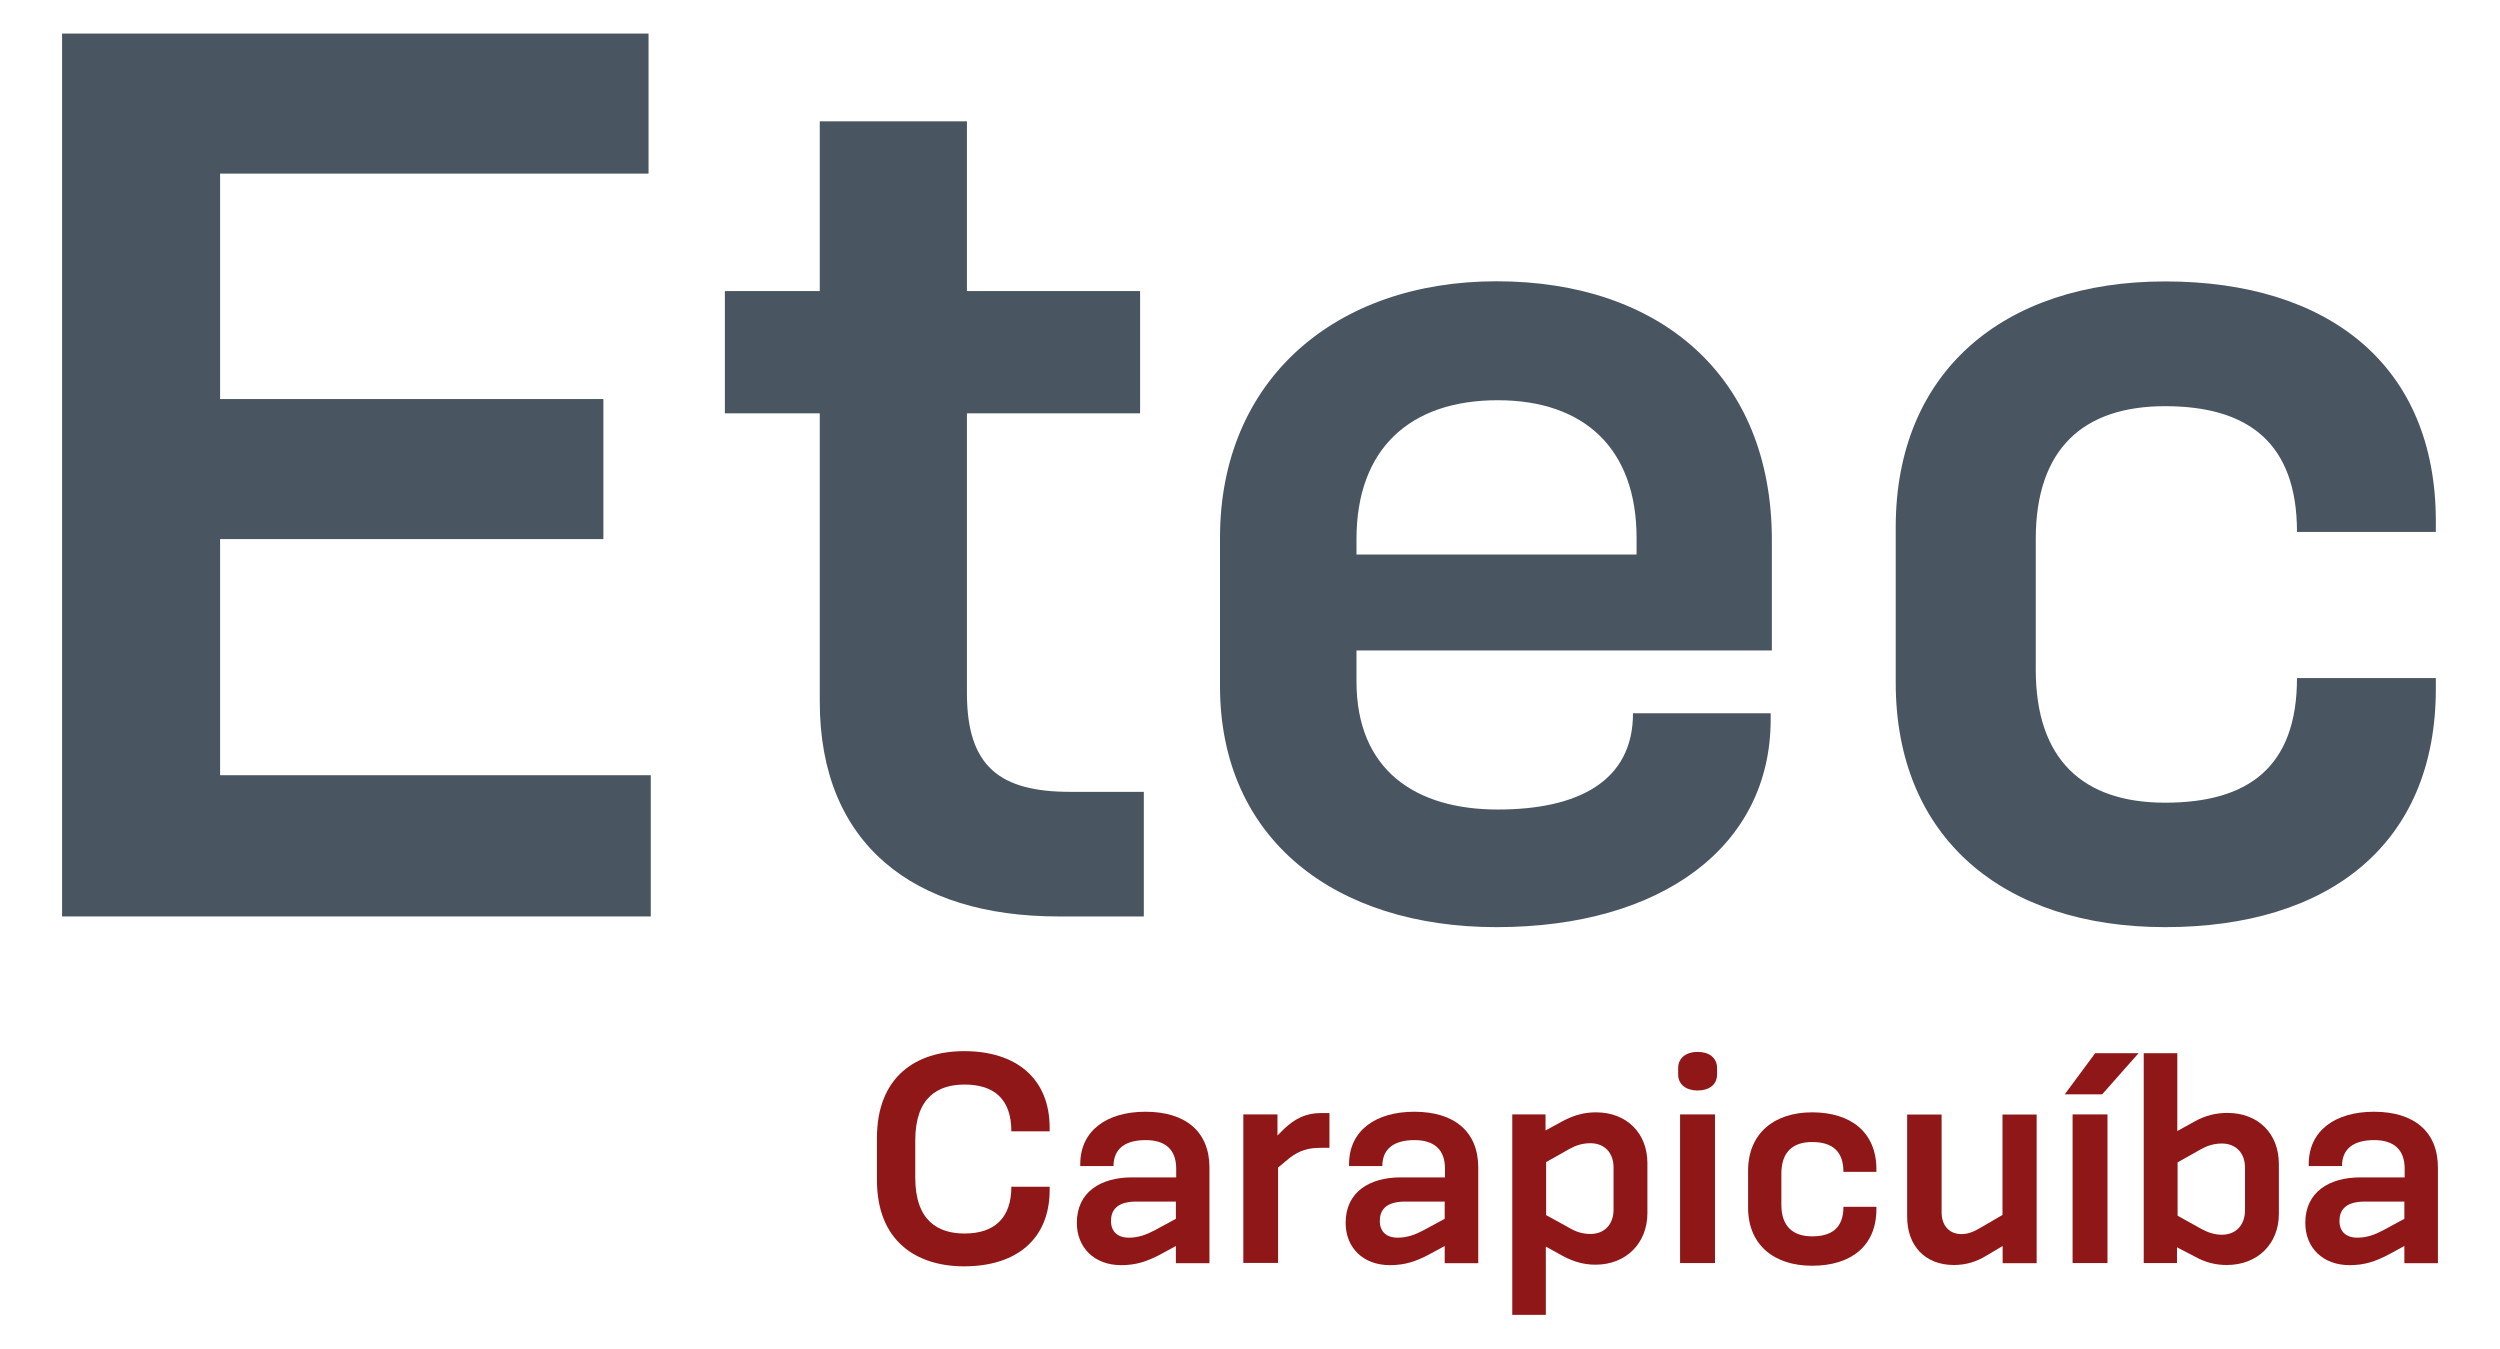 <?xml version="1.0" encoding="utf-8"?>
<!-- Generator: Adobe Illustrator 23.0.0, SVG Export Plug-In . SVG Version: 6.00 Build 0)  -->
<svg version="1.1" id="Camada_1" xmlns="http://www.w3.org/2000/svg" xmlns:xlink="http://www.w3.org/1999/xlink" x="0px" y="0px"
	 viewBox="0 0 168.34 90.81" style="enable-background:new 0 0 168.34 90.81;" xml:space="preserve">
<style type="text/css">
	.st0{fill:#901718;}
	.st1{fill:#495661;}
</style>
<path class="st0" d="M70.68,80.12c0,3.34-2.26,5.15-5.76,5.15c-3.21,0-5.87-1.69-5.87-5.81v-2.83c0-4.14,2.64-5.85,5.87-5.85
	c3.5,0,5.76,1.83,5.76,5.17v0.23H68.1c0-2.17-1.16-3.15-3.15-3.15c-1.79,0-3.32,0.85-3.32,3.76v2.51c0,2.91,1.54,3.76,3.32,3.76
	c2,0,3.15-1.03,3.15-3.15h2.58V80.12z"/>
<path class="st0" d="M79.18,85.05V83.9l-1.05,0.57c-0.93,0.49-1.65,0.72-2.64,0.72c-1.78,0-2.98-1.16-2.98-2.85
	c0-2.09,1.63-3.06,3.71-3.06h2.98v-0.59c0-1.29-0.74-1.92-2.05-1.92c-1.37,0-2.17,0.57-2.17,1.75h-2.24v-0.13
	c0-2.26,1.79-3.53,4.39-3.53c2.74,0,4.31,1.37,4.31,3.76v6.44H79.18z M79.18,80.91h-2.66c-1.39,0-1.71,0.65-1.71,1.31
	c0,0.7,0.44,1.12,1.2,1.12c0.63,0,1.16-0.19,1.73-0.49l1.44-0.78V80.91z"/>
<path class="st0" d="M83.72,85.05V75.04h2.3v1.42l0.44-0.44c0.74-0.7,1.48-1.07,2.47-1.07h0.59v2.34h-0.57
	c-0.87,0-1.44,0.17-2.11,0.68l-0.78,0.65v6.42H83.72z"/>
<path class="st0" d="M97.28,85.05V83.9l-1.05,0.57c-0.93,0.49-1.65,0.72-2.64,0.72c-1.79,0-2.98-1.16-2.98-2.85
	c0-2.09,1.63-3.06,3.71-3.06h2.98v-0.59c0-1.29-0.74-1.92-2.05-1.92c-1.37,0-2.17,0.57-2.17,1.75h-2.24v-0.13
	c0-2.26,1.79-3.53,4.39-3.53c2.74,0,4.31,1.37,4.31,3.76v6.44H97.28z M97.28,80.91h-2.66c-1.39,0-1.71,0.65-1.71,1.31
	c0,0.7,0.44,1.12,1.2,1.12c0.63,0,1.16-0.19,1.73-0.49l1.44-0.78V80.91z"/>
<path class="st0" d="M101.83,88.55V75.04h2.24v1.08l1.16-0.63c0.78-0.42,1.5-0.59,2.24-0.59c2.07,0,3.46,1.41,3.46,3.42v3.36
	c0,2.03-1.43,3.48-3.5,3.48c-0.7,0-1.43-0.17-2.2-0.59l-1.14-0.63v4.6H101.83z M108.65,78.61c0-0.99-0.61-1.63-1.56-1.63
	c-0.53,0-0.99,0.15-1.4,0.38l-1.58,0.89v3.57l1.58,0.87c0.42,0.25,0.87,0.4,1.4,0.4c0.95,0,1.56-0.65,1.56-1.63V78.61z"/>
<path class="st0" d="M115.62,72.35c0,0.7-0.55,1.08-1.31,1.08c-0.74,0-1.31-0.38-1.31-1.08v-0.42c0-0.72,0.57-1.1,1.31-1.1
	c0.76,0,1.31,0.38,1.31,1.1V72.35z M113.13,75.04h2.35v10.01h-2.35V75.04z"/>
<path class="st0" d="M126.35,81.41c0,2.51-1.73,3.82-4.33,3.82c-2.58,0-4.31-1.42-4.31-3.91v-2.49c0-2.49,1.73-3.93,4.31-3.93
	c2.6,0,4.33,1.33,4.33,3.84v0.17h-2.22c0-1.42-0.78-2.01-2.11-2.01c-1.31,0-2.07,0.68-2.07,2.13v2.09c0,1.44,0.76,2.13,2.07,2.13
	c1.33,0,2.11-0.57,2.11-1.99h2.22V81.41z"/>
<path class="st0" d="M134.85,85.05V83.9l-1.06,0.63c-0.7,0.44-1.43,0.65-2.22,0.65c-1.96,0-3.15-1.31-3.15-3.25v-6.88h2.32v6.59
	c0,0.87,0.51,1.46,1.33,1.46c0.49,0,0.89-0.19,1.31-0.44l1.46-0.85v-6.76h2.3v10.01H134.85z"/>
<path class="st0" d="M139.03,73.69l2.05-2.77H144l-2.45,2.77H139.03z M139.56,75.04h2.35v10.01h-2.35V75.04z"/>
<path class="st0" d="M146.59,83.99v1.06h-2.24V70.92h2.26v5.24l1.14-0.63c0.78-0.44,1.5-0.59,2.24-0.59c2.07,0,3.46,1.39,3.46,3.44
	v3.36c0,2.01-1.43,3.44-3.5,3.44c-0.72,0-1.43-0.15-2.2-0.59L146.59,83.99z M151.17,78.63c0-0.99-0.61-1.63-1.56-1.63
	c-0.53,0-0.99,0.15-1.4,0.38l-1.58,0.89v3.59l1.58,0.88c0.42,0.23,0.87,0.4,1.4,0.4c0.95,0,1.56-0.65,1.56-1.65V78.63z"/>
<path class="st0" d="M161.9,85.05V83.9l-1.05,0.57c-0.93,0.49-1.65,0.72-2.64,0.72c-1.79,0-2.98-1.16-2.98-2.85
	c0-2.09,1.63-3.06,3.71-3.06h2.98v-0.59c0-1.29-0.74-1.92-2.05-1.92c-1.37,0-2.17,0.57-2.17,1.75h-2.24v-0.13
	c0-2.26,1.79-3.53,4.39-3.53c2.74,0,4.31,1.37,4.31,3.76v6.44H161.9z M161.9,80.91h-2.66c-1.39,0-1.71,0.65-1.71,1.31
	c0,0.7,0.44,1.12,1.2,1.12c0.63,0,1.16-0.19,1.73-0.49l1.44-0.78V80.91z"/>
<polygon class="st1" points="4.18,61.71 4.18,2.26 43.67,2.26 43.67,11.69 14.82,11.69 14.82,26.87 40.63,26.87 40.63,36.3 
	14.82,36.3 14.82,52.2 43.82,52.2 43.82,61.71 "/>
<path class="st1" d="M71.26,61.71c-9.75,0-16.06-4.88-16.06-14.46V27.83h-6.39V19.6h6.39V8.17h9.91V19.6h11.66v8.23H65.11v18.86
	c0,4.95,2.24,6.63,6.96,6.63h4.95v8.39H71.26z"/>
<path class="st1" d="M119.23,48.45c0,8.55-7.35,13.98-18.46,13.98c-10.87,0-18.62-5.91-18.62-16.23v-9.99
	c0-10.63,7.75-17.27,18.62-17.27c10.95,0,18.54,6.32,18.54,17.43v7.43H91.34v2.08c0,6,4,8.63,9.51,8.63c5.44,0,9.11-1.92,9.11-6.48
	h9.27V48.45z M110.2,36.22c0-6-3.51-9.27-9.35-9.27c-5.92,0-9.51,3.28-9.51,9.35v1.04h18.86V36.22z"/>
<path class="st1" d="M164.02,46.37c0,10.54-7.27,16.06-18.23,16.06c-10.87,0-18.14-5.99-18.14-16.46V35.5
	c0-10.47,7.26-16.55,18.14-16.55c10.96,0,18.23,5.6,18.23,16.15v0.72h-9.35c0-5.99-3.28-8.47-8.88-8.47c-5.51,0-8.71,2.87-8.71,8.95
	v8.79c0,6.08,3.2,8.96,8.71,8.96c5.6,0,8.88-2.4,8.88-8.39h9.35V46.37z"/>
</svg>
